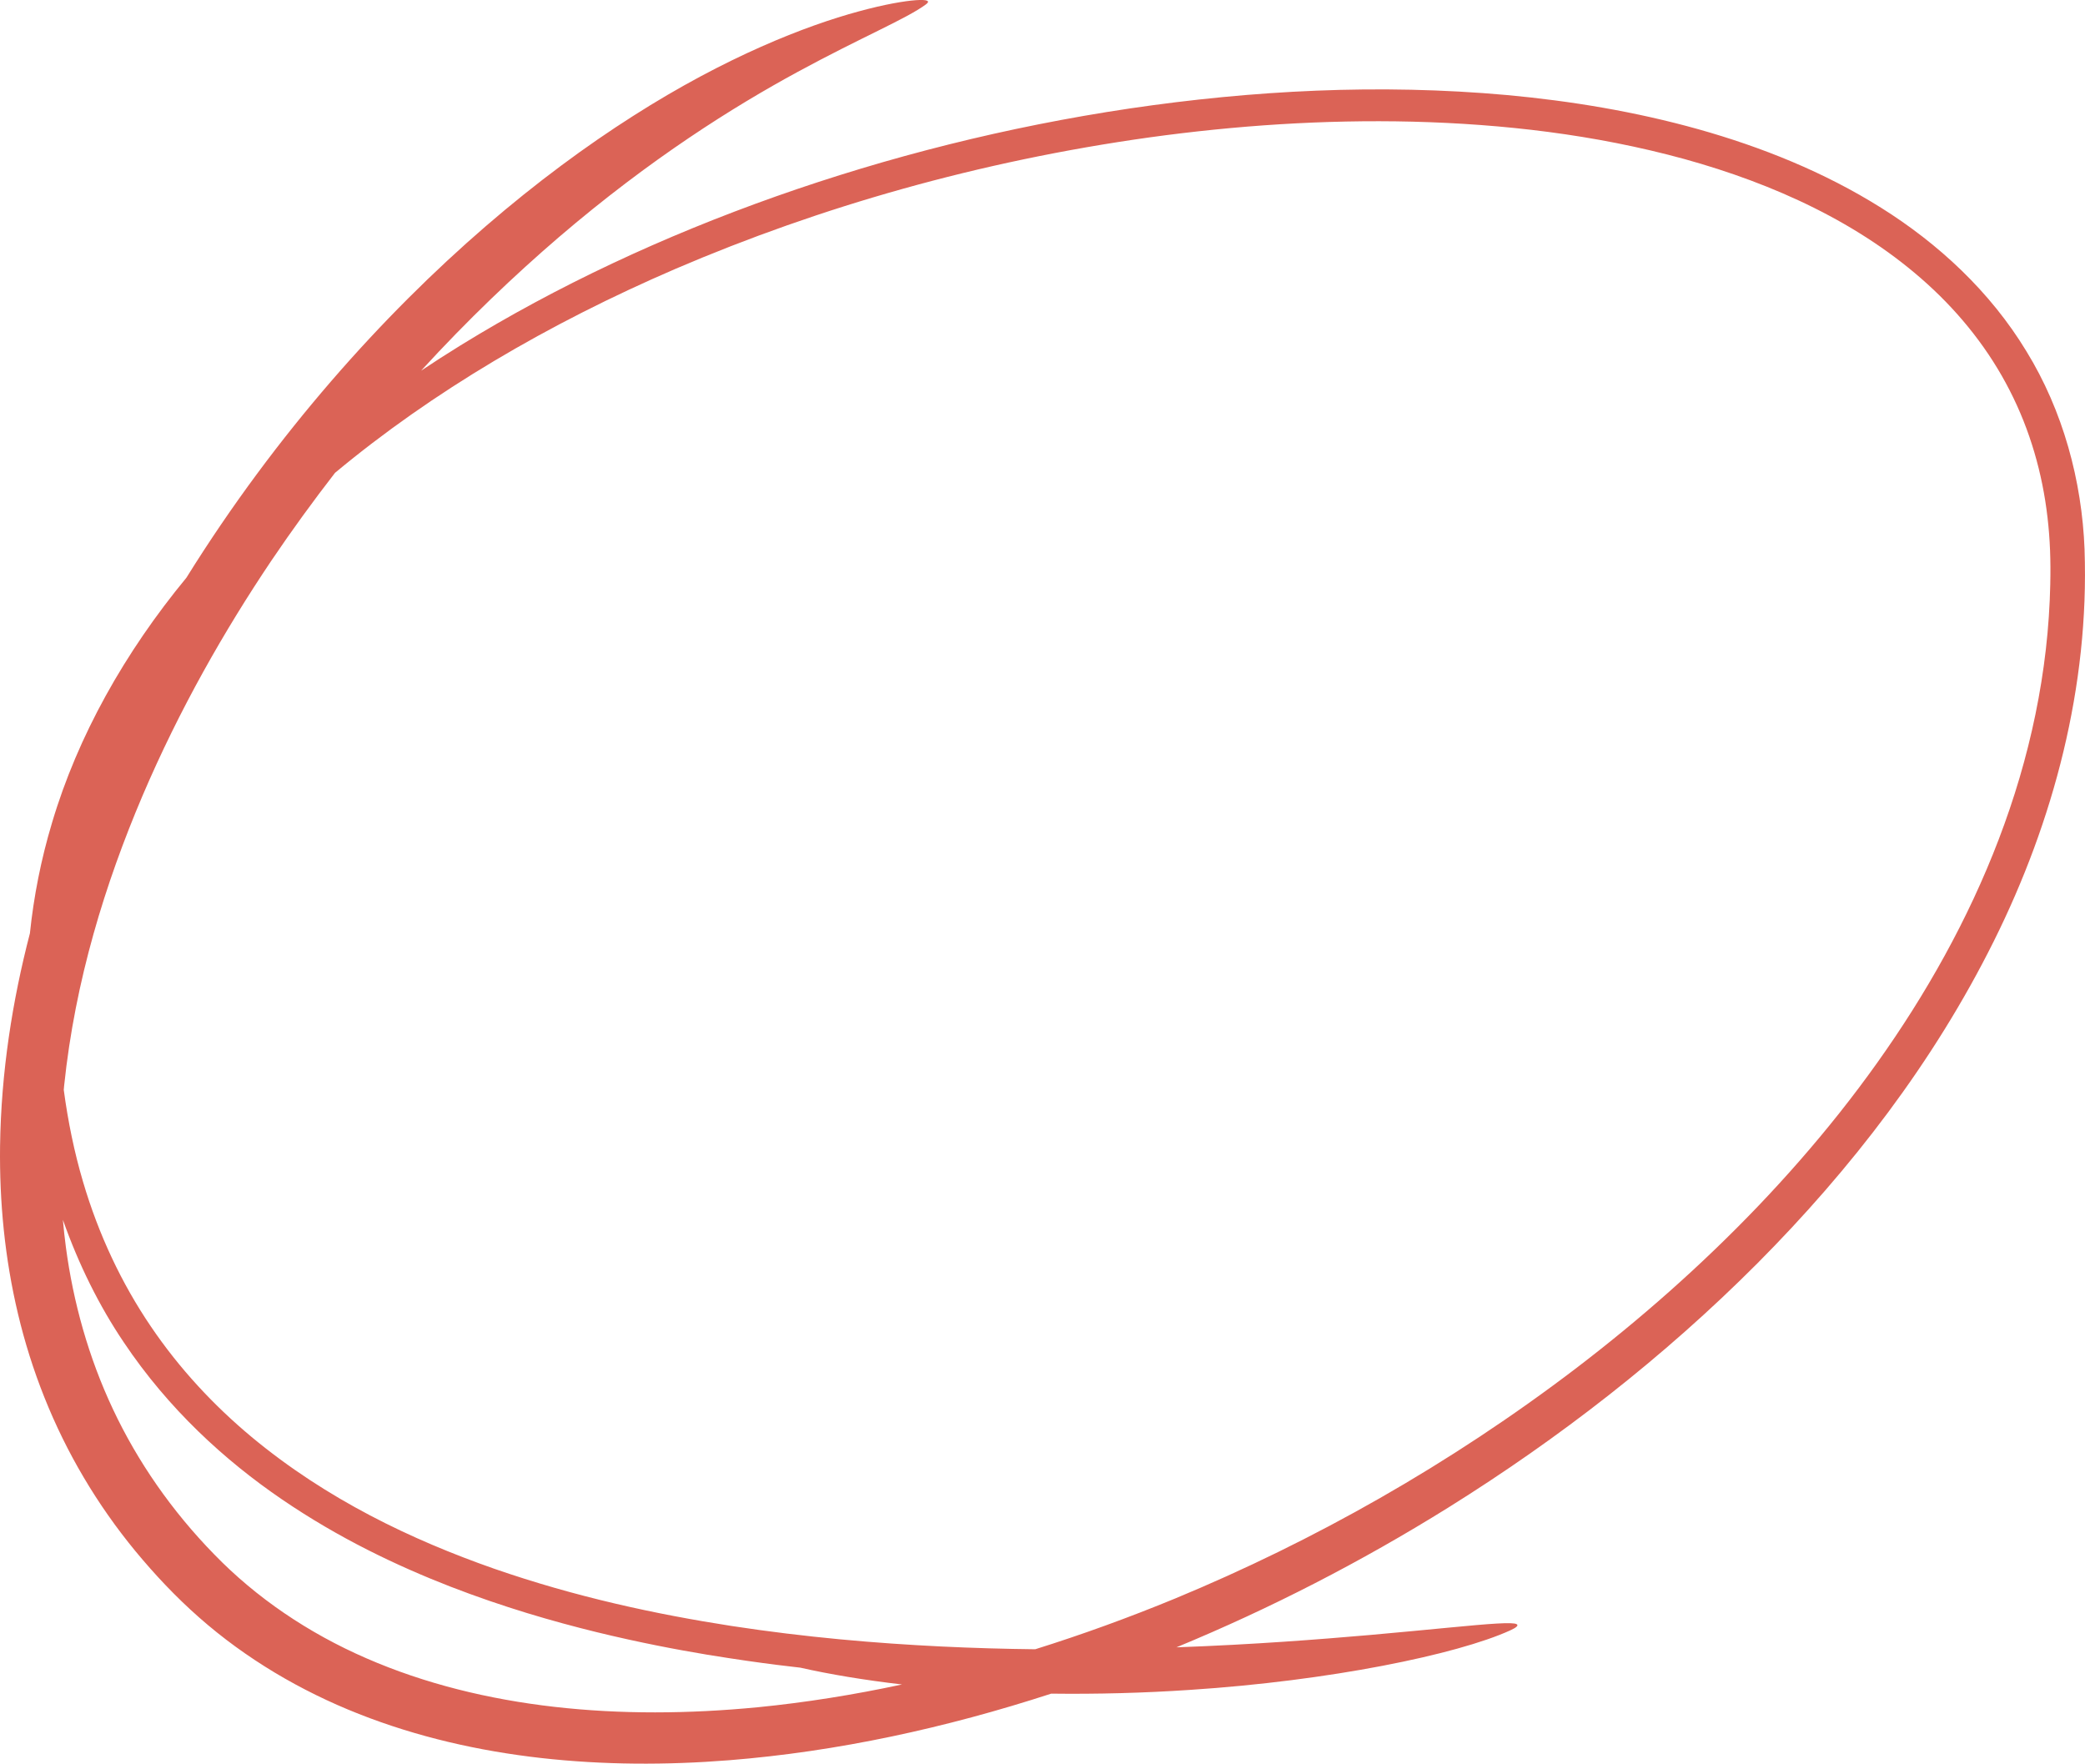 <svg xmlns="http://www.w3.org/2000/svg" width="1080" height="913.51" viewBox="0 0 1080 913.51"><g id="a"/><g id="b"><g id="c"><path id="d" d="M1079.78 284.72c-1.36-35.75-11.18-71.96-30.14-102.79-18.78-30.98-45.72-55.83-75.28-74.33-29.67-18.61-61.94-31.46-94.6-40.65-32.72-9.16-65.99-14.65-99.11-17.71-66.31-5.98-132.05-2.42-195.56 6.96-63.53 9.47-124.98 24.99-183.21 45.55-58.21 20.6-113.29 46.29-163.43 77.2-6.88 4.24-13.64 8.61-20.33 13.05 24.29-26.51 48.39-49.43 71.3-69.1 47.67-40.84 90.63-67.66 123.72-85.64 33.15-18.01 56.46-27.56 66.46-34.98 2.51-1.83.71-2.59-5.22-2.18-5.91.43-15.96 2.09-29.56 5.8-27.15 7.34-68.66 23.39-116.93 54.2-48.22 30.68-103.2 75.82-156.57 137.59-25.8 29.89-51.2 63.68-74.78 101.56-31.93 38.69-56.23 81.91-69.59 126.89-5.71 19-9.48 38.21-11.46 57.27C6.44 518.24.56 555.15.03 593.73c-.35 28.48 2.37 57.81 9.32 86.92 6.91 29.09 18.2 57.9 34.02 84.6 7.89 13.36 16.88 26.17 26.85 38.27 10.02 12.09 20.69 23.48 32.89 34.23 24.19 21.35 52.61 38.12 82.79 50.01 30.22 11.93 62.14 19.18 94.38 22.82 32.27 3.63 64.92 3.72 97.42 1.15 56.36-4.5 112.27-16.76 166.81-34.49 23.82.3 48.14-.35 71.81-1.94 72.39-4.7 138.42-18.3 165.92-30.81 3.45-1.56 4.4-2.62 3.39-3.21-.98-.61-4.39-.68-10.25-.35-11.73.66-33.37 3.06-65.88 5.94-26.17 2.26-59.42 4.91-100.13 6.38 48.44-20.01 95.57-44.21 140.71-72.32 57.36-35.79 111.65-77.85 160.2-126.55 48.42-48.67 91.31-104.23 122.42-166.76 31.08-62.35 49.55-132.2 47.07-202.9zM392.63 884.27c-35.77 3.47-71.2 3.72-105.45-.19-34.21-3.9-67.27-12.01-97.39-25.15-30.12-13.08-57.08-31.38-78.85-53.85-21.97-22.5-39.67-48.03-52.41-75.13-12.77-27.1-20.61-55.62-24.4-83.96-.64-4.74-1.12-9.46-1.55-14.18 8.15 23.08 18.75 44.5 31.54 63.45 23.16 34.59 52.38 61.2 81.9 81.34 29.62 20.21 59.53 34.39 87.17 45.16 27.69 10.73 53.23 18.06 75.62 23.57 22.41 5.47 41.71 9.1 57.4 11.72 31.41 5.14 48.36 6.64 48.34 6.73 15.33 3.47 33.22 6.44 52.68 8.71-24.95 5.35-49.87 9.34-74.61 11.79zm669.39-581.99c-.25 11.45-1.01 22.85-2.31 34.15-2.59 22.61-7.24 44.83-13.59 66.39-12.73 43.15-32.18 83.52-55.54 120.53-23.39 37.04-50.68 70.82-80.1 101.59-29.46 30.76-61.08 58.55-93.93 83.64-65.77 50.12-136.22 89.7-207.76 119.35-24.06 9.92-48.28 18.72-72.56 26.32-15.58-.17-31.91-.62-49.02-1.45-33.33-1.64-69.59-4.68-108.45-10.64-38.8-6.03-80.33-14.88-122.97-29.69-42.45-14.88-86.48-35.78-125.43-68.15-19.4-16.16-37.33-35.25-52.31-57.41-15-22.13-26.96-47.34-35.04-74.81-4.51-15.25-7.79-31.19-9.98-47.6.07-.73.12-1.48.2-2.21 5.66-54.45 21.31-104.75 40.53-149.99 19.35-45.31 42.54-85.78 66.77-121.85 10.84-16.05 21.88-31.18 33.01-45.54 50.41-41.97 110.43-77.26 176.48-105.71 74.65-32 157.29-55.74 245.58-68.06 44.13-6.08 89.71-9.25 136.21-8.12 46.44 1.2 93.96 6.55 140.65 19.35 46.45 12.85 91.09 33.15 125.98 64.82 17.37 15.75 32 34.34 42.52 54.97 10.58 20.6 17.01 43.08 19.62 65.85 1.34 11.4 1.71 22.82 1.43 34.28z" fill="#db6356"/></g></g></svg>